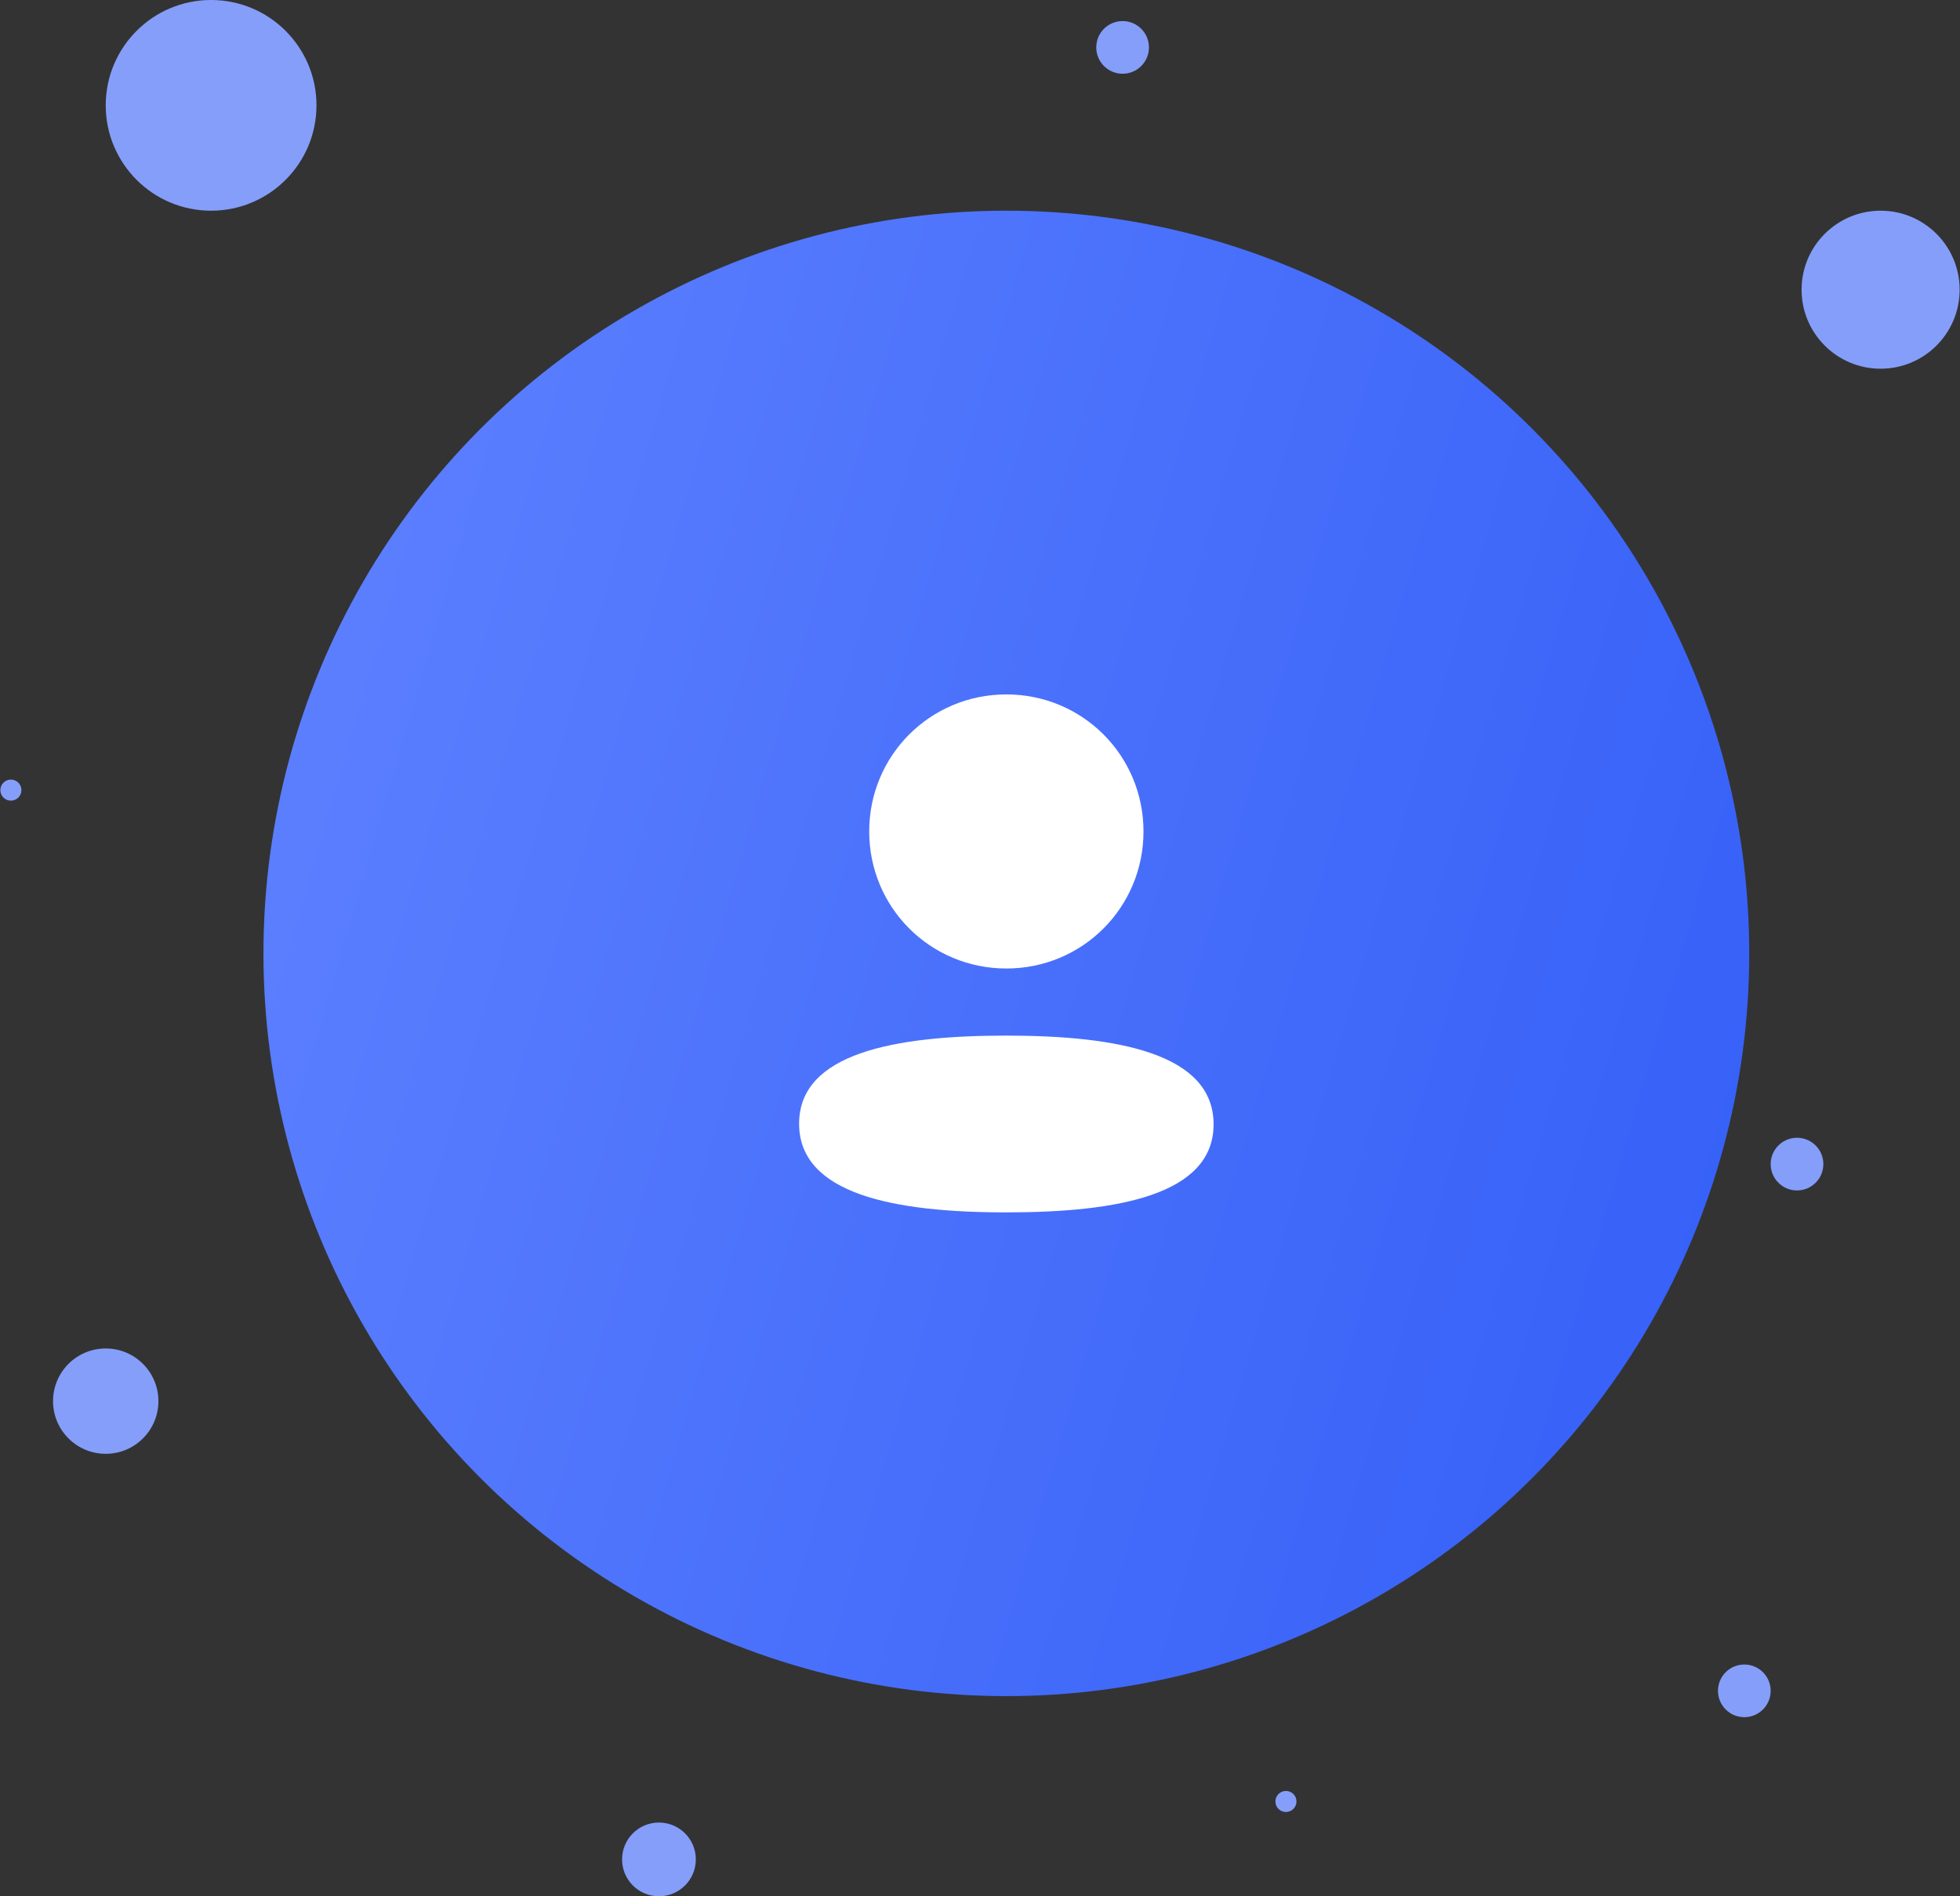 <svg width="186" height="180" viewBox="0 0 186 180" fill="none" xmlns="http://www.w3.org/2000/svg">
<rect x="0" y="0" width="186" height="180" fill="#333333" stroke="none"/>
<circle cx="95.5" cy="90.5" r="70.5" fill="url(#paint0_linear_137_8765)"/>
<circle cx="178.466" cy="27.5" r="7.5" fill="#859EFA"/>
<circle cx="20.033" cy="10" r="10" fill="#859EFA"/>
<circle cx="10.033" cy="133" r="5" fill="#859EFA"/>
<circle cx="165.533" cy="160.5" r="2.5" fill="#859EFA"/>
<path fill-rule="evenodd" clip-rule="evenodd" d="M108.515 78.924C108.515 86.144 102.725 91.933 95.5 91.933C88.277 91.933 82.486 86.144 82.486 78.924C82.486 71.704 88.277 65.916 95.5 65.916C102.725 65.916 108.515 71.704 108.515 78.924ZM95.5 115.083C84.837 115.083 75.834 113.35 75.834 106.663C75.834 99.974 84.893 98.302 95.5 98.302C106.166 98.302 115.167 100.036 115.167 106.722C115.167 113.411 106.107 115.083 95.5 115.083Z" fill="white"/>
<circle cx="106.533" cy="4.5" r="2.5" fill="#859EFA"/>
<circle cx="62.533" cy="176.5" r="3.5" fill="#859EFA"/>
<circle cx="122.033" cy="171" r="1" fill="#859EFA"/>
<circle cx="170.533" cy="110.5" r="2.5" fill="#859EFA"/>
<circle cx="1.033" cy="75" r="1" fill="#859EFA"/>
<defs>
<linearGradient id="paint0_linear_137_8765" x1="166" y1="161" x2="-1.777" y2="112.355" gradientUnits="userSpaceOnUse">
<stop stop-color="#335EF7"/>
<stop offset="1" stop-color="#5F82FF"/>
</linearGradient>
</defs>
</svg>
